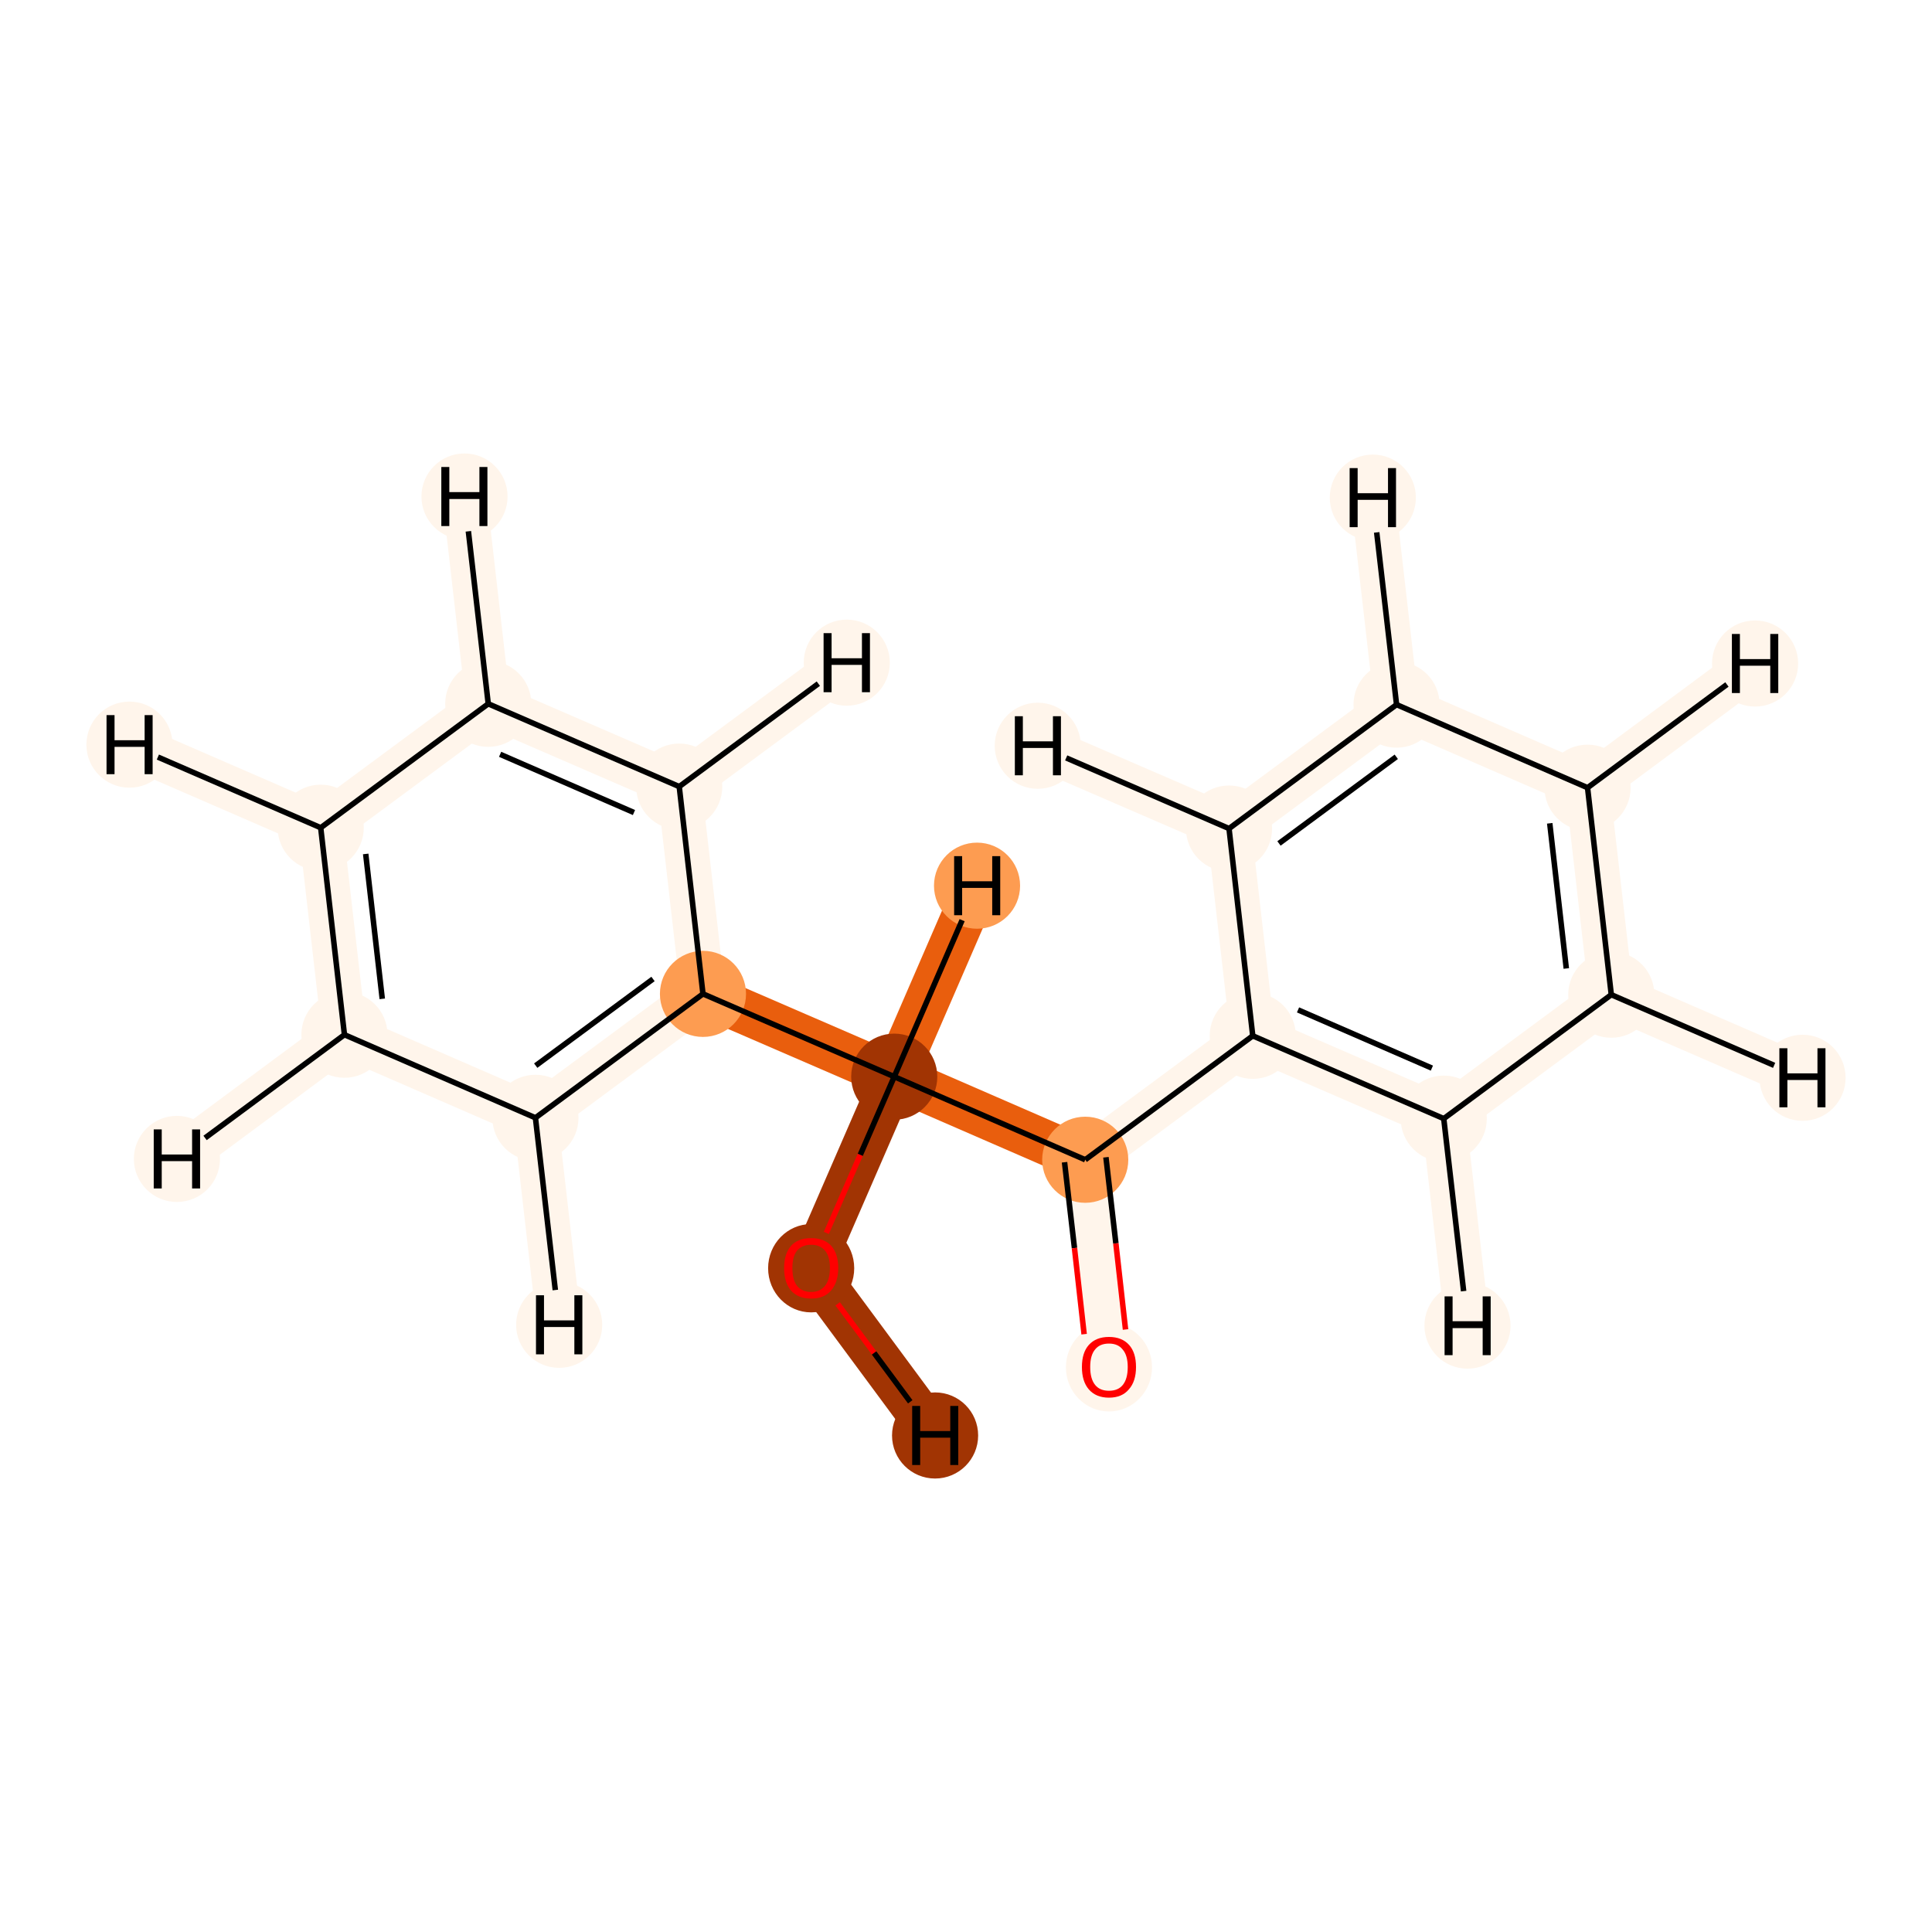 <?xml version='1.0' encoding='iso-8859-1'?>
<svg version='1.1' baseProfile='full'
              xmlns='http://www.w3.org/2000/svg'
                      xmlns:rdkit='http://www.rdkit.org/xml'
                      xmlns:xlink='http://www.w3.org/1999/xlink'
                  xml:space='preserve'
width='700px' height='700px' viewBox='0 0 700 700'>
<!-- END OF HEADER -->
<rect style='opacity:1.0;fill:#FFFFFF;stroke:none' width='700.0' height='700.0' x='0.0' y='0.0'> </rect>
<path d='M 293.9,459.4 L 324.0,390.1' style='fill:none;fill-rule:evenodd;stroke:#A13403;stroke-width:16.1px;stroke-linecap:butt;stroke-linejoin:miter;stroke-opacity:1' />
<path d='M 293.9,459.4 L 338.8,520.1' style='fill:none;fill-rule:evenodd;stroke:#A13403;stroke-width:16.1px;stroke-linecap:butt;stroke-linejoin:miter;stroke-opacity:1' />
<path d='M 324.0,390.1 L 393.2,420.2' style='fill:none;fill-rule:evenodd;stroke:#E95E0D;stroke-width:16.1px;stroke-linecap:butt;stroke-linejoin:miter;stroke-opacity:1' />
<path d='M 324.0,390.1 L 254.7,360.1' style='fill:none;fill-rule:evenodd;stroke:#E95E0D;stroke-width:16.1px;stroke-linecap:butt;stroke-linejoin:miter;stroke-opacity:1' />
<path d='M 324.0,390.1 L 354.0,320.9' style='fill:none;fill-rule:evenodd;stroke:#E95E0D;stroke-width:16.1px;stroke-linecap:butt;stroke-linejoin:miter;stroke-opacity:1' />
<path d='M 393.2,420.2 L 401.8,495.2' style='fill:none;fill-rule:evenodd;stroke:#FFF5EB;stroke-width:16.1px;stroke-linecap:butt;stroke-linejoin:miter;stroke-opacity:1' />
<path d='M 393.2,420.2 L 453.9,375.3' style='fill:none;fill-rule:evenodd;stroke:#FFF5EB;stroke-width:16.1px;stroke-linecap:butt;stroke-linejoin:miter;stroke-opacity:1' />
<path d='M 453.9,375.3 L 523.1,405.3' style='fill:none;fill-rule:evenodd;stroke:#FFF5EB;stroke-width:16.1px;stroke-linecap:butt;stroke-linejoin:miter;stroke-opacity:1' />
<path d='M 453.9,375.3 L 445.3,300.2' style='fill:none;fill-rule:evenodd;stroke:#FFF5EB;stroke-width:16.1px;stroke-linecap:butt;stroke-linejoin:miter;stroke-opacity:1' />
<path d='M 523.1,405.3 L 583.8,360.4' style='fill:none;fill-rule:evenodd;stroke:#FFF5EB;stroke-width:16.1px;stroke-linecap:butt;stroke-linejoin:miter;stroke-opacity:1' />
<path d='M 523.1,405.3 L 531.7,480.3' style='fill:none;fill-rule:evenodd;stroke:#FFF5EB;stroke-width:16.1px;stroke-linecap:butt;stroke-linejoin:miter;stroke-opacity:1' />
<path d='M 583.8,360.4 L 575.2,285.4' style='fill:none;fill-rule:evenodd;stroke:#FFF5EB;stroke-width:16.1px;stroke-linecap:butt;stroke-linejoin:miter;stroke-opacity:1' />
<path d='M 583.8,360.4 L 653.1,390.5' style='fill:none;fill-rule:evenodd;stroke:#FFF5EB;stroke-width:16.1px;stroke-linecap:butt;stroke-linejoin:miter;stroke-opacity:1' />
<path d='M 575.2,285.4 L 506.0,255.3' style='fill:none;fill-rule:evenodd;stroke:#FFF5EB;stroke-width:16.1px;stroke-linecap:butt;stroke-linejoin:miter;stroke-opacity:1' />
<path d='M 575.2,285.4 L 635.9,240.4' style='fill:none;fill-rule:evenodd;stroke:#FFF5EB;stroke-width:16.1px;stroke-linecap:butt;stroke-linejoin:miter;stroke-opacity:1' />
<path d='M 506.0,255.3 L 445.3,300.2' style='fill:none;fill-rule:evenodd;stroke:#FFF5EB;stroke-width:16.1px;stroke-linecap:butt;stroke-linejoin:miter;stroke-opacity:1' />
<path d='M 506.0,255.3 L 497.4,180.3' style='fill:none;fill-rule:evenodd;stroke:#FFF5EB;stroke-width:16.1px;stroke-linecap:butt;stroke-linejoin:miter;stroke-opacity:1' />
<path d='M 445.3,300.2 L 376.0,270.2' style='fill:none;fill-rule:evenodd;stroke:#FFF5EB;stroke-width:16.1px;stroke-linecap:butt;stroke-linejoin:miter;stroke-opacity:1' />
<path d='M 254.7,360.1 L 194.0,405.0' style='fill:none;fill-rule:evenodd;stroke:#FFF5EB;stroke-width:16.1px;stroke-linecap:butt;stroke-linejoin:miter;stroke-opacity:1' />
<path d='M 254.7,360.1 L 246.1,285.0' style='fill:none;fill-rule:evenodd;stroke:#FFF5EB;stroke-width:16.1px;stroke-linecap:butt;stroke-linejoin:miter;stroke-opacity:1' />
<path d='M 194.0,405.0 L 124.8,374.9' style='fill:none;fill-rule:evenodd;stroke:#FFF5EB;stroke-width:16.1px;stroke-linecap:butt;stroke-linejoin:miter;stroke-opacity:1' />
<path d='M 194.0,405.0 L 202.6,480.0' style='fill:none;fill-rule:evenodd;stroke:#FFF5EB;stroke-width:16.1px;stroke-linecap:butt;stroke-linejoin:miter;stroke-opacity:1' />
<path d='M 124.8,374.9 L 116.2,299.9' style='fill:none;fill-rule:evenodd;stroke:#FFF5EB;stroke-width:16.1px;stroke-linecap:butt;stroke-linejoin:miter;stroke-opacity:1' />
<path d='M 124.8,374.9 L 64.1,419.9' style='fill:none;fill-rule:evenodd;stroke:#FFF5EB;stroke-width:16.1px;stroke-linecap:butt;stroke-linejoin:miter;stroke-opacity:1' />
<path d='M 116.2,299.9 L 176.9,255.0' style='fill:none;fill-rule:evenodd;stroke:#FFF5EB;stroke-width:16.1px;stroke-linecap:butt;stroke-linejoin:miter;stroke-opacity:1' />
<path d='M 116.2,299.9 L 46.9,269.8' style='fill:none;fill-rule:evenodd;stroke:#FFF5EB;stroke-width:16.1px;stroke-linecap:butt;stroke-linejoin:miter;stroke-opacity:1' />
<path d='M 176.9,255.0 L 246.1,285.0' style='fill:none;fill-rule:evenodd;stroke:#FFF5EB;stroke-width:16.1px;stroke-linecap:butt;stroke-linejoin:miter;stroke-opacity:1' />
<path d='M 176.9,255.0 L 168.3,179.9' style='fill:none;fill-rule:evenodd;stroke:#FFF5EB;stroke-width:16.1px;stroke-linecap:butt;stroke-linejoin:miter;stroke-opacity:1' />
<path d='M 246.1,285.0 L 306.8,240.1' style='fill:none;fill-rule:evenodd;stroke:#FFF5EB;stroke-width:16.1px;stroke-linecap:butt;stroke-linejoin:miter;stroke-opacity:1' />
<ellipse cx='293.9' cy='459.5' rx='15.1' ry='15.5'  style='fill:#A13403;fill-rule:evenodd;stroke:#A13403;stroke-width:1.0px;stroke-linecap:butt;stroke-linejoin:miter;stroke-opacity:1' />
<ellipse cx='324.0' cy='390.1' rx='15.1' ry='15.1'  style='fill:#A13403;fill-rule:evenodd;stroke:#A13403;stroke-width:1.0px;stroke-linecap:butt;stroke-linejoin:miter;stroke-opacity:1' />
<ellipse cx='393.2' cy='420.2' rx='15.1' ry='15.1'  style='fill:#FD9C51;fill-rule:evenodd;stroke:#FD9C51;stroke-width:1.0px;stroke-linecap:butt;stroke-linejoin:miter;stroke-opacity:1' />
<ellipse cx='401.8' cy='495.4' rx='15.1' ry='15.5'  style='fill:#FFF5EB;fill-rule:evenodd;stroke:#FFF5EB;stroke-width:1.0px;stroke-linecap:butt;stroke-linejoin:miter;stroke-opacity:1' />
<ellipse cx='453.9' cy='375.3' rx='15.1' ry='15.1'  style='fill:#FFF5EB;fill-rule:evenodd;stroke:#FFF5EB;stroke-width:1.0px;stroke-linecap:butt;stroke-linejoin:miter;stroke-opacity:1' />
<ellipse cx='523.1' cy='405.3' rx='15.1' ry='15.1'  style='fill:#FFF5EB;fill-rule:evenodd;stroke:#FFF5EB;stroke-width:1.0px;stroke-linecap:butt;stroke-linejoin:miter;stroke-opacity:1' />
<ellipse cx='583.8' cy='360.4' rx='15.1' ry='15.1'  style='fill:#FFF5EB;fill-rule:evenodd;stroke:#FFF5EB;stroke-width:1.0px;stroke-linecap:butt;stroke-linejoin:miter;stroke-opacity:1' />
<ellipse cx='575.2' cy='285.4' rx='15.1' ry='15.1'  style='fill:#FFF5EB;fill-rule:evenodd;stroke:#FFF5EB;stroke-width:1.0px;stroke-linecap:butt;stroke-linejoin:miter;stroke-opacity:1' />
<ellipse cx='506.0' cy='255.3' rx='15.1' ry='15.1'  style='fill:#FFF5EB;fill-rule:evenodd;stroke:#FFF5EB;stroke-width:1.0px;stroke-linecap:butt;stroke-linejoin:miter;stroke-opacity:1' />
<ellipse cx='445.3' cy='300.2' rx='15.1' ry='15.1'  style='fill:#FFF5EB;fill-rule:evenodd;stroke:#FFF5EB;stroke-width:1.0px;stroke-linecap:butt;stroke-linejoin:miter;stroke-opacity:1' />
<ellipse cx='254.7' cy='360.1' rx='15.1' ry='15.1'  style='fill:#FD9C51;fill-rule:evenodd;stroke:#FD9C51;stroke-width:1.0px;stroke-linecap:butt;stroke-linejoin:miter;stroke-opacity:1' />
<ellipse cx='194.0' cy='405.0' rx='15.1' ry='15.1'  style='fill:#FFF5EB;fill-rule:evenodd;stroke:#FFF5EB;stroke-width:1.0px;stroke-linecap:butt;stroke-linejoin:miter;stroke-opacity:1' />
<ellipse cx='124.8' cy='374.9' rx='15.1' ry='15.1'  style='fill:#FFF5EB;fill-rule:evenodd;stroke:#FFF5EB;stroke-width:1.0px;stroke-linecap:butt;stroke-linejoin:miter;stroke-opacity:1' />
<ellipse cx='116.2' cy='299.9' rx='15.1' ry='15.1'  style='fill:#FFF5EB;fill-rule:evenodd;stroke:#FFF5EB;stroke-width:1.0px;stroke-linecap:butt;stroke-linejoin:miter;stroke-opacity:1' />
<ellipse cx='176.9' cy='255.0' rx='15.1' ry='15.1'  style='fill:#FFF5EB;fill-rule:evenodd;stroke:#FFF5EB;stroke-width:1.0px;stroke-linecap:butt;stroke-linejoin:miter;stroke-opacity:1' />
<ellipse cx='246.1' cy='285.0' rx='15.1' ry='15.1'  style='fill:#FFF5EB;fill-rule:evenodd;stroke:#FFF5EB;stroke-width:1.0px;stroke-linecap:butt;stroke-linejoin:miter;stroke-opacity:1' />
<ellipse cx='338.8' cy='520.1' rx='15.1' ry='15.1'  style='fill:#A13403;fill-rule:evenodd;stroke:#A13403;stroke-width:1.0px;stroke-linecap:butt;stroke-linejoin:miter;stroke-opacity:1' />
<ellipse cx='354.0' cy='320.9' rx='15.1' ry='15.1'  style='fill:#FD9C51;fill-rule:evenodd;stroke:#FD9C51;stroke-width:1.0px;stroke-linecap:butt;stroke-linejoin:miter;stroke-opacity:1' />
<ellipse cx='531.7' cy='480.3' rx='15.1' ry='15.1'  style='fill:#FFF5EB;fill-rule:evenodd;stroke:#FFF5EB;stroke-width:1.0px;stroke-linecap:butt;stroke-linejoin:miter;stroke-opacity:1' />
<ellipse cx='653.1' cy='390.5' rx='15.1' ry='15.1'  style='fill:#FFF5EB;fill-rule:evenodd;stroke:#FFF5EB;stroke-width:1.0px;stroke-linecap:butt;stroke-linejoin:miter;stroke-opacity:1' />
<ellipse cx='635.9' cy='240.4' rx='15.1' ry='15.1'  style='fill:#FFF5EB;fill-rule:evenodd;stroke:#FFF5EB;stroke-width:1.0px;stroke-linecap:butt;stroke-linejoin:miter;stroke-opacity:1' />
<ellipse cx='497.4' cy='180.3' rx='15.1' ry='15.1'  style='fill:#FFF5EB;fill-rule:evenodd;stroke:#FFF5EB;stroke-width:1.0px;stroke-linecap:butt;stroke-linejoin:miter;stroke-opacity:1' />
<ellipse cx='376.0' cy='270.2' rx='15.1' ry='15.1'  style='fill:#FFF5EB;fill-rule:evenodd;stroke:#FFF5EB;stroke-width:1.0px;stroke-linecap:butt;stroke-linejoin:miter;stroke-opacity:1' />
<ellipse cx='202.6' cy='480.0' rx='15.1' ry='15.1'  style='fill:#FFF5EB;fill-rule:evenodd;stroke:#FFF5EB;stroke-width:1.0px;stroke-linecap:butt;stroke-linejoin:miter;stroke-opacity:1' />
<ellipse cx='64.1' cy='419.9' rx='15.1' ry='15.1'  style='fill:#FFF5EB;fill-rule:evenodd;stroke:#FFF5EB;stroke-width:1.0px;stroke-linecap:butt;stroke-linejoin:miter;stroke-opacity:1' />
<ellipse cx='46.9' cy='269.8' rx='15.1' ry='15.1'  style='fill:#FFF5EB;fill-rule:evenodd;stroke:#FFF5EB;stroke-width:1.0px;stroke-linecap:butt;stroke-linejoin:miter;stroke-opacity:1' />
<ellipse cx='168.3' cy='179.9' rx='15.1' ry='15.1'  style='fill:#FFF5EB;fill-rule:evenodd;stroke:#FFF5EB;stroke-width:1.0px;stroke-linecap:butt;stroke-linejoin:miter;stroke-opacity:1' />
<ellipse cx='306.8' cy='240.1' rx='15.1' ry='15.1'  style='fill:#FFF5EB;fill-rule:evenodd;stroke:#FFF5EB;stroke-width:1.0px;stroke-linecap:butt;stroke-linejoin:miter;stroke-opacity:1' />
<path class='bond-0 atom-0 atom-1' d='M 299.4,446.7 L 311.7,418.4' style='fill:none;fill-rule:evenodd;stroke:#FF0000;stroke-width:2.0px;stroke-linecap:butt;stroke-linejoin:miter;stroke-opacity:1' />
<path class='bond-0 atom-0 atom-1' d='M 311.7,418.4 L 324.0,390.1' style='fill:none;fill-rule:evenodd;stroke:#000000;stroke-width:2.0px;stroke-linecap:butt;stroke-linejoin:miter;stroke-opacity:1' />
<path class='bond-17 atom-0 atom-16' d='M 303.5,472.4 L 316.7,490.2' style='fill:none;fill-rule:evenodd;stroke:#FF0000;stroke-width:2.0px;stroke-linecap:butt;stroke-linejoin:miter;stroke-opacity:1' />
<path class='bond-17 atom-0 atom-16' d='M 316.7,490.2 L 329.8,507.9' style='fill:none;fill-rule:evenodd;stroke:#000000;stroke-width:2.0px;stroke-linecap:butt;stroke-linejoin:miter;stroke-opacity:1' />
<path class='bond-1 atom-1 atom-2' d='M 324.0,390.1 L 393.2,420.2' style='fill:none;fill-rule:evenodd;stroke:#000000;stroke-width:2.0px;stroke-linecap:butt;stroke-linejoin:miter;stroke-opacity:1' />
<path class='bond-9 atom-1 atom-10' d='M 324.0,390.1 L 254.7,360.1' style='fill:none;fill-rule:evenodd;stroke:#000000;stroke-width:2.0px;stroke-linecap:butt;stroke-linejoin:miter;stroke-opacity:1' />
<path class='bond-18 atom-1 atom-17' d='M 324.0,390.1 L 348.6,333.4' style='fill:none;fill-rule:evenodd;stroke:#000000;stroke-width:2.0px;stroke-linecap:butt;stroke-linejoin:miter;stroke-opacity:1' />
<path class='bond-2 atom-2 atom-3' d='M 385.7,421.1 L 389.3,452.2' style='fill:none;fill-rule:evenodd;stroke:#000000;stroke-width:2.0px;stroke-linecap:butt;stroke-linejoin:miter;stroke-opacity:1' />
<path class='bond-2 atom-2 atom-3' d='M 389.3,452.2 L 392.8,483.4' style='fill:none;fill-rule:evenodd;stroke:#FF0000;stroke-width:2.0px;stroke-linecap:butt;stroke-linejoin:miter;stroke-opacity:1' />
<path class='bond-2 atom-2 atom-3' d='M 400.7,419.3 L 404.3,450.5' style='fill:none;fill-rule:evenodd;stroke:#000000;stroke-width:2.0px;stroke-linecap:butt;stroke-linejoin:miter;stroke-opacity:1' />
<path class='bond-2 atom-2 atom-3' d='M 404.3,450.5 L 407.8,481.7' style='fill:none;fill-rule:evenodd;stroke:#FF0000;stroke-width:2.0px;stroke-linecap:butt;stroke-linejoin:miter;stroke-opacity:1' />
<path class='bond-3 atom-2 atom-4' d='M 393.2,420.2 L 453.9,375.3' style='fill:none;fill-rule:evenodd;stroke:#000000;stroke-width:2.0px;stroke-linecap:butt;stroke-linejoin:miter;stroke-opacity:1' />
<path class='bond-4 atom-4 atom-5' d='M 453.9,375.3 L 523.1,405.3' style='fill:none;fill-rule:evenodd;stroke:#000000;stroke-width:2.0px;stroke-linecap:butt;stroke-linejoin:miter;stroke-opacity:1' />
<path class='bond-4 atom-4 atom-5' d='M 470.3,365.9 L 518.8,387.0' style='fill:none;fill-rule:evenodd;stroke:#000000;stroke-width:2.0px;stroke-linecap:butt;stroke-linejoin:miter;stroke-opacity:1' />
<path class='bond-15 atom-9 atom-4' d='M 445.3,300.2 L 453.9,375.3' style='fill:none;fill-rule:evenodd;stroke:#000000;stroke-width:2.0px;stroke-linecap:butt;stroke-linejoin:miter;stroke-opacity:1' />
<path class='bond-5 atom-5 atom-6' d='M 523.1,405.3 L 583.8,360.4' style='fill:none;fill-rule:evenodd;stroke:#000000;stroke-width:2.0px;stroke-linecap:butt;stroke-linejoin:miter;stroke-opacity:1' />
<path class='bond-19 atom-5 atom-18' d='M 523.1,405.3 L 530.3,467.8' style='fill:none;fill-rule:evenodd;stroke:#000000;stroke-width:2.0px;stroke-linecap:butt;stroke-linejoin:miter;stroke-opacity:1' />
<path class='bond-6 atom-6 atom-7' d='M 583.8,360.4 L 575.2,285.4' style='fill:none;fill-rule:evenodd;stroke:#000000;stroke-width:2.0px;stroke-linecap:butt;stroke-linejoin:miter;stroke-opacity:1' />
<path class='bond-6 atom-6 atom-7' d='M 567.5,350.9 L 561.5,298.3' style='fill:none;fill-rule:evenodd;stroke:#000000;stroke-width:2.0px;stroke-linecap:butt;stroke-linejoin:miter;stroke-opacity:1' />
<path class='bond-20 atom-6 atom-19' d='M 583.8,360.4 L 642.8,386.0' style='fill:none;fill-rule:evenodd;stroke:#000000;stroke-width:2.0px;stroke-linecap:butt;stroke-linejoin:miter;stroke-opacity:1' />
<path class='bond-7 atom-7 atom-8' d='M 575.2,285.4 L 506.0,255.3' style='fill:none;fill-rule:evenodd;stroke:#000000;stroke-width:2.0px;stroke-linecap:butt;stroke-linejoin:miter;stroke-opacity:1' />
<path class='bond-21 atom-7 atom-20' d='M 575.2,285.4 L 625.7,248.0' style='fill:none;fill-rule:evenodd;stroke:#000000;stroke-width:2.0px;stroke-linecap:butt;stroke-linejoin:miter;stroke-opacity:1' />
<path class='bond-8 atom-8 atom-9' d='M 506.0,255.3 L 445.3,300.2' style='fill:none;fill-rule:evenodd;stroke:#000000;stroke-width:2.0px;stroke-linecap:butt;stroke-linejoin:miter;stroke-opacity:1' />
<path class='bond-8 atom-8 atom-9' d='M 505.9,274.2 L 463.4,305.6' style='fill:none;fill-rule:evenodd;stroke:#000000;stroke-width:2.0px;stroke-linecap:butt;stroke-linejoin:miter;stroke-opacity:1' />
<path class='bond-22 atom-8 atom-21' d='M 506.0,255.3 L 498.8,192.9' style='fill:none;fill-rule:evenodd;stroke:#000000;stroke-width:2.0px;stroke-linecap:butt;stroke-linejoin:miter;stroke-opacity:1' />
<path class='bond-23 atom-9 atom-22' d='M 445.3,300.2 L 386.3,274.6' style='fill:none;fill-rule:evenodd;stroke:#000000;stroke-width:2.0px;stroke-linecap:butt;stroke-linejoin:miter;stroke-opacity:1' />
<path class='bond-10 atom-10 atom-11' d='M 254.7,360.1 L 194.0,405.0' style='fill:none;fill-rule:evenodd;stroke:#000000;stroke-width:2.0px;stroke-linecap:butt;stroke-linejoin:miter;stroke-opacity:1' />
<path class='bond-10 atom-10 atom-11' d='M 236.6,354.7 L 194.1,386.1' style='fill:none;fill-rule:evenodd;stroke:#000000;stroke-width:2.0px;stroke-linecap:butt;stroke-linejoin:miter;stroke-opacity:1' />
<path class='bond-16 atom-15 atom-10' d='M 246.1,285.0 L 254.7,360.1' style='fill:none;fill-rule:evenodd;stroke:#000000;stroke-width:2.0px;stroke-linecap:butt;stroke-linejoin:miter;stroke-opacity:1' />
<path class='bond-11 atom-11 atom-12' d='M 194.0,405.0 L 124.8,374.9' style='fill:none;fill-rule:evenodd;stroke:#000000;stroke-width:2.0px;stroke-linecap:butt;stroke-linejoin:miter;stroke-opacity:1' />
<path class='bond-24 atom-11 atom-23' d='M 194.0,405.0 L 201.2,467.4' style='fill:none;fill-rule:evenodd;stroke:#000000;stroke-width:2.0px;stroke-linecap:butt;stroke-linejoin:miter;stroke-opacity:1' />
<path class='bond-12 atom-12 atom-13' d='M 124.8,374.9 L 116.2,299.9' style='fill:none;fill-rule:evenodd;stroke:#000000;stroke-width:2.0px;stroke-linecap:butt;stroke-linejoin:miter;stroke-opacity:1' />
<path class='bond-12 atom-12 atom-13' d='M 138.5,361.9 L 132.5,309.4' style='fill:none;fill-rule:evenodd;stroke:#000000;stroke-width:2.0px;stroke-linecap:butt;stroke-linejoin:miter;stroke-opacity:1' />
<path class='bond-25 atom-12 atom-24' d='M 124.8,374.9 L 74.3,412.3' style='fill:none;fill-rule:evenodd;stroke:#000000;stroke-width:2.0px;stroke-linecap:butt;stroke-linejoin:miter;stroke-opacity:1' />
<path class='bond-13 atom-13 atom-14' d='M 116.2,299.9 L 176.9,255.0' style='fill:none;fill-rule:evenodd;stroke:#000000;stroke-width:2.0px;stroke-linecap:butt;stroke-linejoin:miter;stroke-opacity:1' />
<path class='bond-26 atom-13 atom-25' d='M 116.2,299.9 L 57.2,274.3' style='fill:none;fill-rule:evenodd;stroke:#000000;stroke-width:2.0px;stroke-linecap:butt;stroke-linejoin:miter;stroke-opacity:1' />
<path class='bond-14 atom-14 atom-15' d='M 176.9,255.0 L 246.1,285.0' style='fill:none;fill-rule:evenodd;stroke:#000000;stroke-width:2.0px;stroke-linecap:butt;stroke-linejoin:miter;stroke-opacity:1' />
<path class='bond-14 atom-14 atom-15' d='M 181.2,273.3 L 229.7,294.4' style='fill:none;fill-rule:evenodd;stroke:#000000;stroke-width:2.0px;stroke-linecap:butt;stroke-linejoin:miter;stroke-opacity:1' />
<path class='bond-27 atom-14 atom-26' d='M 176.9,255.0 L 169.7,192.5' style='fill:none;fill-rule:evenodd;stroke:#000000;stroke-width:2.0px;stroke-linecap:butt;stroke-linejoin:miter;stroke-opacity:1' />
<path class='bond-28 atom-15 atom-27' d='M 246.1,285.0 L 296.5,247.7' style='fill:none;fill-rule:evenodd;stroke:#000000;stroke-width:2.0px;stroke-linecap:butt;stroke-linejoin:miter;stroke-opacity:1' />
<path  class='atom-0' d='M 284.1 459.4
Q 284.1 454.3, 286.6 451.4
Q 289.1 448.6, 293.9 448.6
Q 298.6 448.6, 301.2 451.4
Q 303.7 454.3, 303.7 459.4
Q 303.7 464.6, 301.1 467.6
Q 298.6 470.5, 293.9 470.5
Q 289.2 470.5, 286.6 467.6
Q 284.1 464.7, 284.1 459.4
M 293.9 468.1
Q 297.1 468.1, 298.9 465.9
Q 300.7 463.7, 300.7 459.4
Q 300.7 455.2, 298.9 453.1
Q 297.1 451.0, 293.9 451.0
Q 290.6 451.0, 288.8 453.1
Q 287.1 455.2, 287.1 459.4
Q 287.1 463.8, 288.8 465.9
Q 290.6 468.1, 293.9 468.1
' fill='#FF0000'/>
<path  class='atom-3' d='M 392.0 495.3
Q 392.0 490.1, 394.5 487.3
Q 397.1 484.4, 401.8 484.4
Q 406.5 484.4, 409.1 487.3
Q 411.6 490.1, 411.6 495.3
Q 411.6 500.5, 409.0 503.4
Q 406.5 506.4, 401.8 506.4
Q 397.1 506.4, 394.5 503.4
Q 392.0 500.5, 392.0 495.3
M 401.8 503.9
Q 405.1 503.9, 406.8 501.8
Q 408.6 499.6, 408.6 495.3
Q 408.6 491.1, 406.8 489.0
Q 405.1 486.8, 401.8 486.8
Q 398.5 486.8, 396.8 488.9
Q 395.0 491.0, 395.0 495.3
Q 395.0 499.6, 396.8 501.8
Q 398.5 503.9, 401.8 503.9
' fill='#FF0000'/>
<path  class='atom-16' d='M 330.5 509.4
L 333.4 509.4
L 333.4 518.5
L 344.3 518.5
L 344.3 509.4
L 347.2 509.4
L 347.2 530.8
L 344.3 530.8
L 344.3 520.9
L 333.4 520.9
L 333.4 530.8
L 330.5 530.8
L 330.5 509.4
' fill='#000000'/>
<path  class='atom-17' d='M 345.7 310.2
L 348.6 310.2
L 348.6 319.3
L 359.5 319.3
L 359.5 310.2
L 362.4 310.2
L 362.4 331.6
L 359.5 331.6
L 359.5 321.7
L 348.6 321.7
L 348.6 331.6
L 345.7 331.6
L 345.7 310.2
' fill='#000000'/>
<path  class='atom-18' d='M 523.4 469.7
L 526.3 469.7
L 526.3 478.7
L 537.2 478.7
L 537.2 469.7
L 540.1 469.7
L 540.1 491.0
L 537.2 491.0
L 537.2 481.2
L 526.3 481.2
L 526.3 491.0
L 523.4 491.0
L 523.4 469.7
' fill='#000000'/>
<path  class='atom-19' d='M 644.7 379.8
L 647.6 379.8
L 647.6 388.9
L 658.5 388.9
L 658.5 379.8
L 661.4 379.8
L 661.4 401.2
L 658.5 401.2
L 658.5 391.3
L 647.6 391.3
L 647.6 401.2
L 644.7 401.2
L 644.7 379.8
' fill='#000000'/>
<path  class='atom-20' d='M 627.5 229.7
L 630.4 229.7
L 630.4 238.8
L 641.4 238.8
L 641.4 229.7
L 644.3 229.7
L 644.3 251.1
L 641.4 251.1
L 641.4 241.2
L 630.4 241.2
L 630.4 251.1
L 627.5 251.1
L 627.5 229.7
' fill='#000000'/>
<path  class='atom-21' d='M 489.0 169.6
L 491.9 169.6
L 491.9 178.7
L 502.9 178.7
L 502.9 169.6
L 505.8 169.6
L 505.8 191.0
L 502.9 191.0
L 502.9 181.1
L 491.9 181.1
L 491.9 191.0
L 489.0 191.0
L 489.0 169.6
' fill='#000000'/>
<path  class='atom-22' d='M 367.7 259.5
L 370.6 259.5
L 370.6 268.6
L 381.5 268.6
L 381.5 259.5
L 384.4 259.5
L 384.4 280.9
L 381.5 280.9
L 381.5 271.0
L 370.6 271.0
L 370.6 280.9
L 367.7 280.9
L 367.7 259.5
' fill='#000000'/>
<path  class='atom-23' d='M 194.2 469.3
L 197.1 469.3
L 197.1 478.4
L 208.1 478.4
L 208.1 469.3
L 211.0 469.3
L 211.0 490.7
L 208.1 490.7
L 208.1 480.8
L 197.1 480.8
L 197.1 490.7
L 194.2 490.7
L 194.2 469.3
' fill='#000000'/>
<path  class='atom-24' d='M 55.7 409.2
L 58.6 409.2
L 58.6 418.3
L 69.6 418.3
L 69.6 409.2
L 72.5 409.2
L 72.5 430.6
L 69.6 430.6
L 69.6 420.7
L 58.6 420.7
L 58.6 430.6
L 55.7 430.6
L 55.7 409.2
' fill='#000000'/>
<path  class='atom-25' d='M 38.6 259.1
L 41.5 259.1
L 41.5 268.2
L 52.4 268.2
L 52.4 259.1
L 55.3 259.1
L 55.3 280.5
L 52.4 280.5
L 52.4 270.6
L 41.5 270.6
L 41.5 280.5
L 38.6 280.5
L 38.6 259.1
' fill='#000000'/>
<path  class='atom-26' d='M 159.9 169.2
L 162.8 169.2
L 162.8 178.3
L 173.7 178.3
L 173.7 169.2
L 176.6 169.2
L 176.6 190.6
L 173.7 190.6
L 173.7 180.8
L 162.8 180.8
L 162.8 190.6
L 159.9 190.6
L 159.9 169.2
' fill='#000000'/>
<path  class='atom-27' d='M 298.4 229.4
L 301.3 229.4
L 301.3 238.5
L 312.3 238.5
L 312.3 229.4
L 315.2 229.4
L 315.2 250.8
L 312.3 250.8
L 312.3 240.9
L 301.3 240.9
L 301.3 250.8
L 298.4 250.8
L 298.4 229.4
' fill='#000000'/>
</svg>
